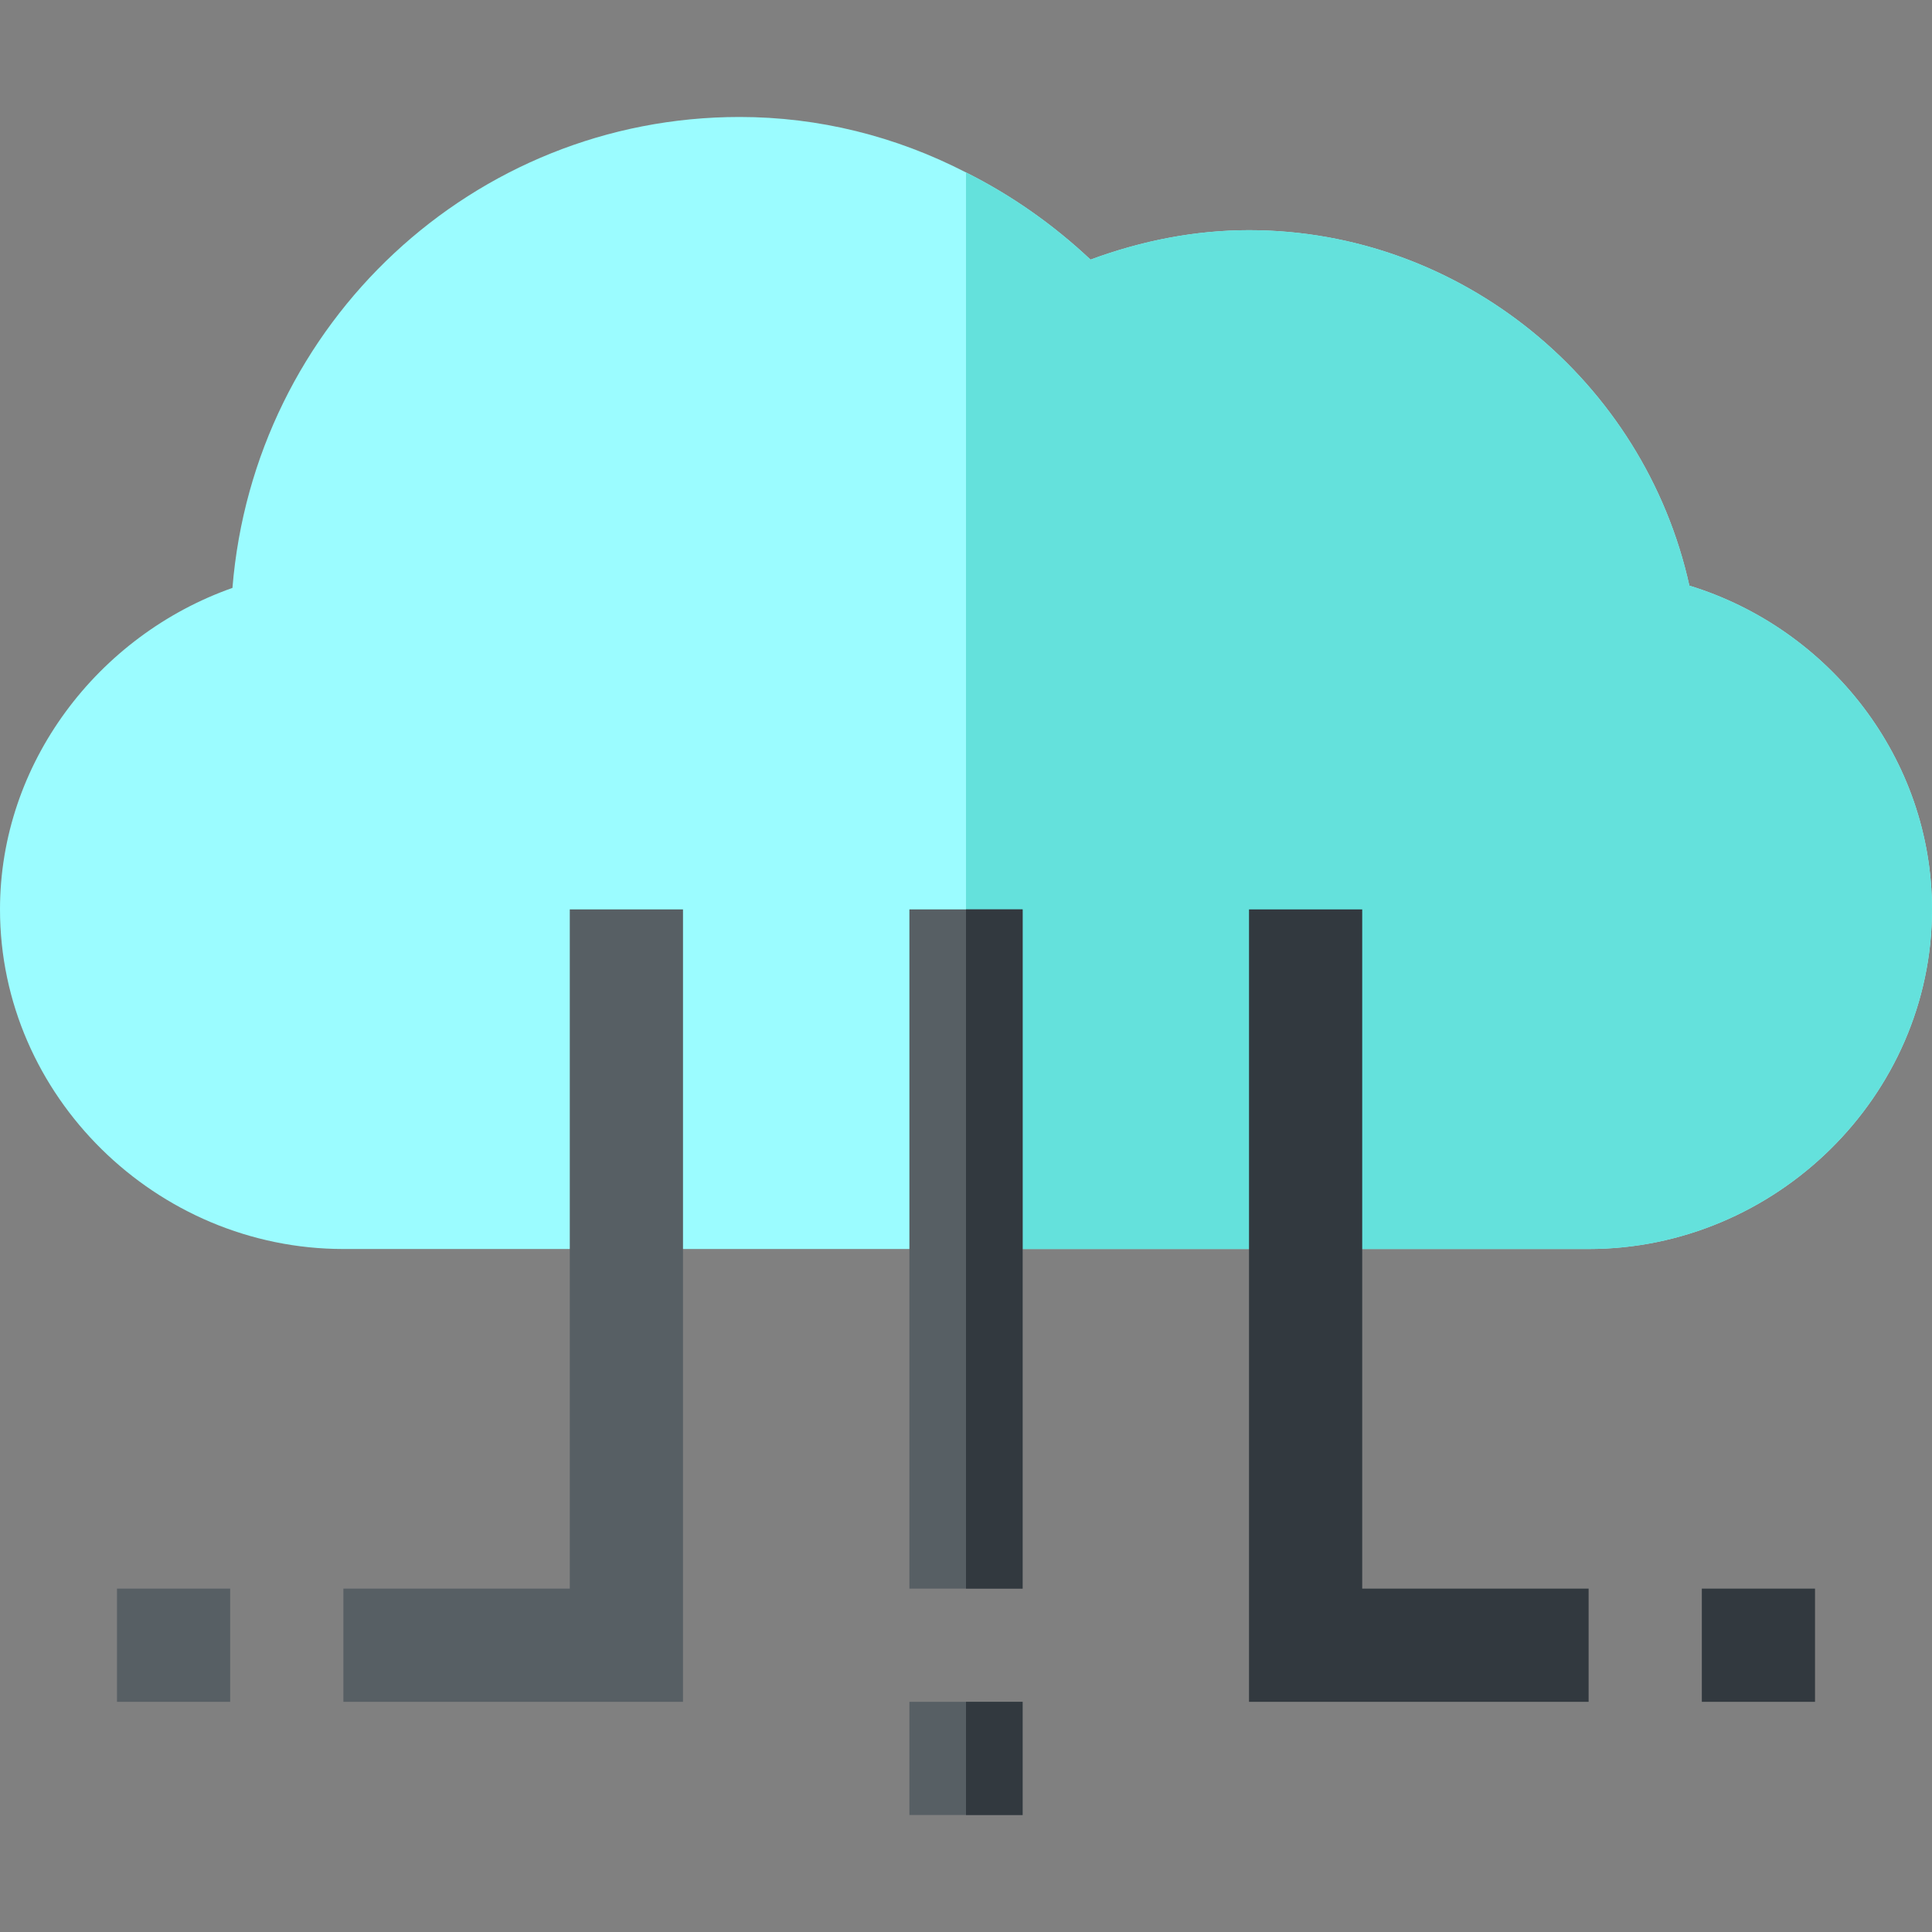 <svg height="512pt" viewBox="0 -31 512 512" width="512pt" xmlns="http://www.w3.org/2000/svg"><rect x="0" y="-31" width="512" height="512" fill="#808080" stroke="none"/><path d="m447.699 124.199c-12-54.301-60.598-94.199-116.699-94.199-14.098 0-28.199 2.699-42 7.801-9.898-9.301-21-17.102-33-23.102-18.602-9.598-39-14.699-60-14.699-70.5 0-128.699 54.602-134.398 124.801-35.699 12.598-61.602 46.5-61.602 85.199 0 49.5 41.5 90 91 90h330c49.5 0 91-40.5 91-90 0-39.902-27.102-74.402-64.301-85.801zm0 0" fill="#9bfcff"/><path d="m512 210c0 49.5-41.5 90-91 90h-165v-285.301c12 6 23.102 13.801 33 23.102 13.801-5.102 27.902-7.801 42-7.801 56.102 0 104.699 39.898 116.699 94.199 37.199 11.398 64.301 45.898 64.301 85.801zm0 0" fill="#64e1dc"/><g fill="#575f64"><path d="m241 210h30v180h-30zm0 0"/><path d="m241 420h30v30h-30zm0 0"/><path d="m181 420h-90v-30h60v-180h30zm0 0"/></g><path d="m421 420h-90v-210h30v180h60zm0 0" fill="#32393f"/><path d="m451 390h30v30h-30zm0 0" fill="#32393f"/><path d="m31 390h30v30h-30zm0 0" fill="#575f64"/><path d="m256 210h15v180h-15zm0 0" fill="#32393f"/><path d="m256 420h15v30h-15zm0 0" fill="#32393f"/></svg>